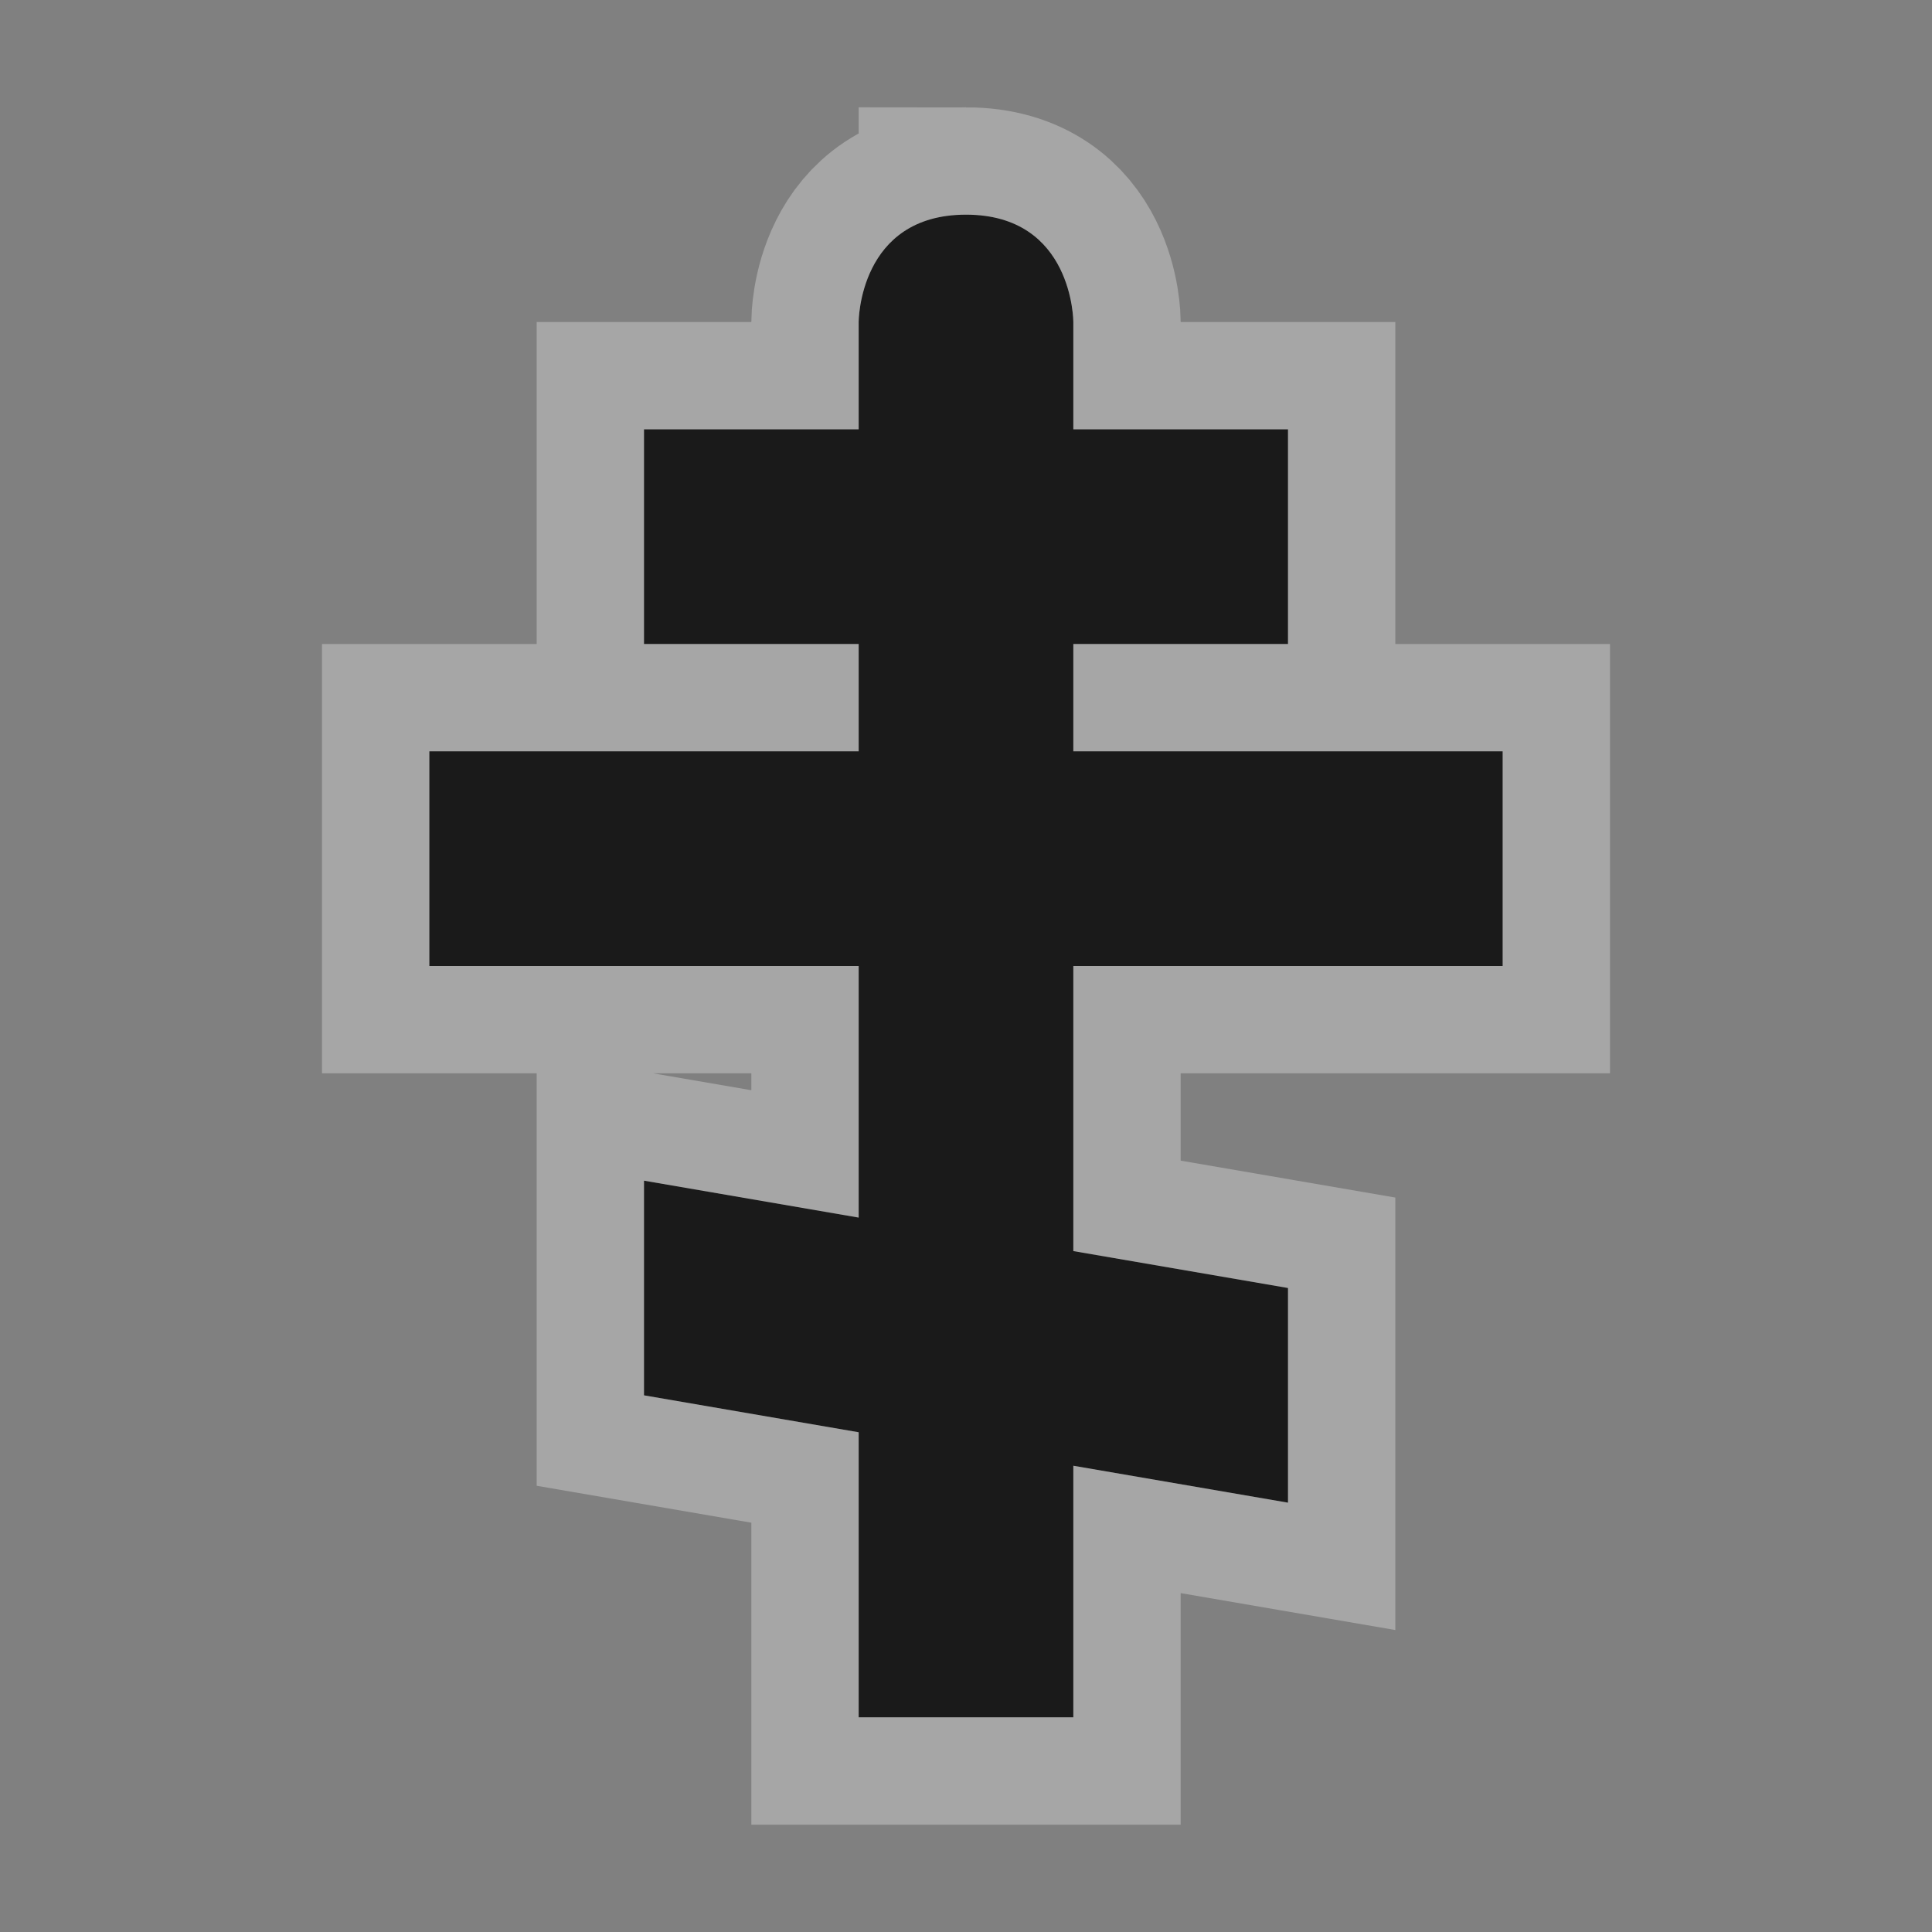 <?xml version="1.0" encoding="UTF-8" standalone="no"?>
<!-- Created with Inkscape (http://www.inkscape.org/) -->

<svg
   xmlns:dc="http://purl.org/dc/elements/1.1/"
   xmlns:cc="http://creativecommons.org/ns#"
   xmlns:rdf="http://www.w3.org/1999/02/22-rdf-syntax-ns#"
   xmlns:svg="http://www.w3.org/2000/svg"
   xmlns="http://www.w3.org/2000/svg"
   version="1.1"
   width="100%"
   height="100%"
   viewBox="0 0 18 18"
   id="svg2">
  <rect x="0" y="0" width="18" height="18" fill="#808080" stroke="none"/>
  <defs
     id="defs7" />
  <rect
     width="18"
     height="18"
     x="0"
     y="0"
     id="canvas"
     style="fill:none;stroke:none;visibility:hidden" />
  <g
     id="christian-orthodox">
    <path
       d="M 9,2 C 8,2 8,3 8,3 L 8,4 6,4 6,6 8,6 8,7 4,7 4,9 8,9 8,11.344 6,11 6,13 8,13.344 8,16 10,16 10,13.656 12,14 12,12 10,11.656 10,9 l 4,0 0,-2 -4,0 0,-1 2,0 0,-2 -2,0 0,-1 c 0,0 10e-7,-1 -1,-1 z"
       id="halo"
       style="opacity:0.3;fill:#ffffff;fill-opacity:1;stroke:#ffffff;stroke-width:2;stroke-miterlimit:4;stroke-opacity:1;stroke-dasharray:none" />
    <path
       d="M 9,2 C 8,2 8,3 8,3 L 8,4 6,4 6,6 8,6 8,7 4,7 4,9 8,9 8,11.344 6,11 6,13 8,13.344 8,16 10,16 10,13.656 12,14 12,12 10,11.656 10,9 l 4,0 0,-2 -4,0 0,-1 2,0 0,-2 -2,0 0,-1 c 0,0 10e-7,-1 -1,-1 z"
       id="icon"
       style="fill:#1a1a1a;fill-opacity:1;stroke:none" />
  </g>
</svg>
